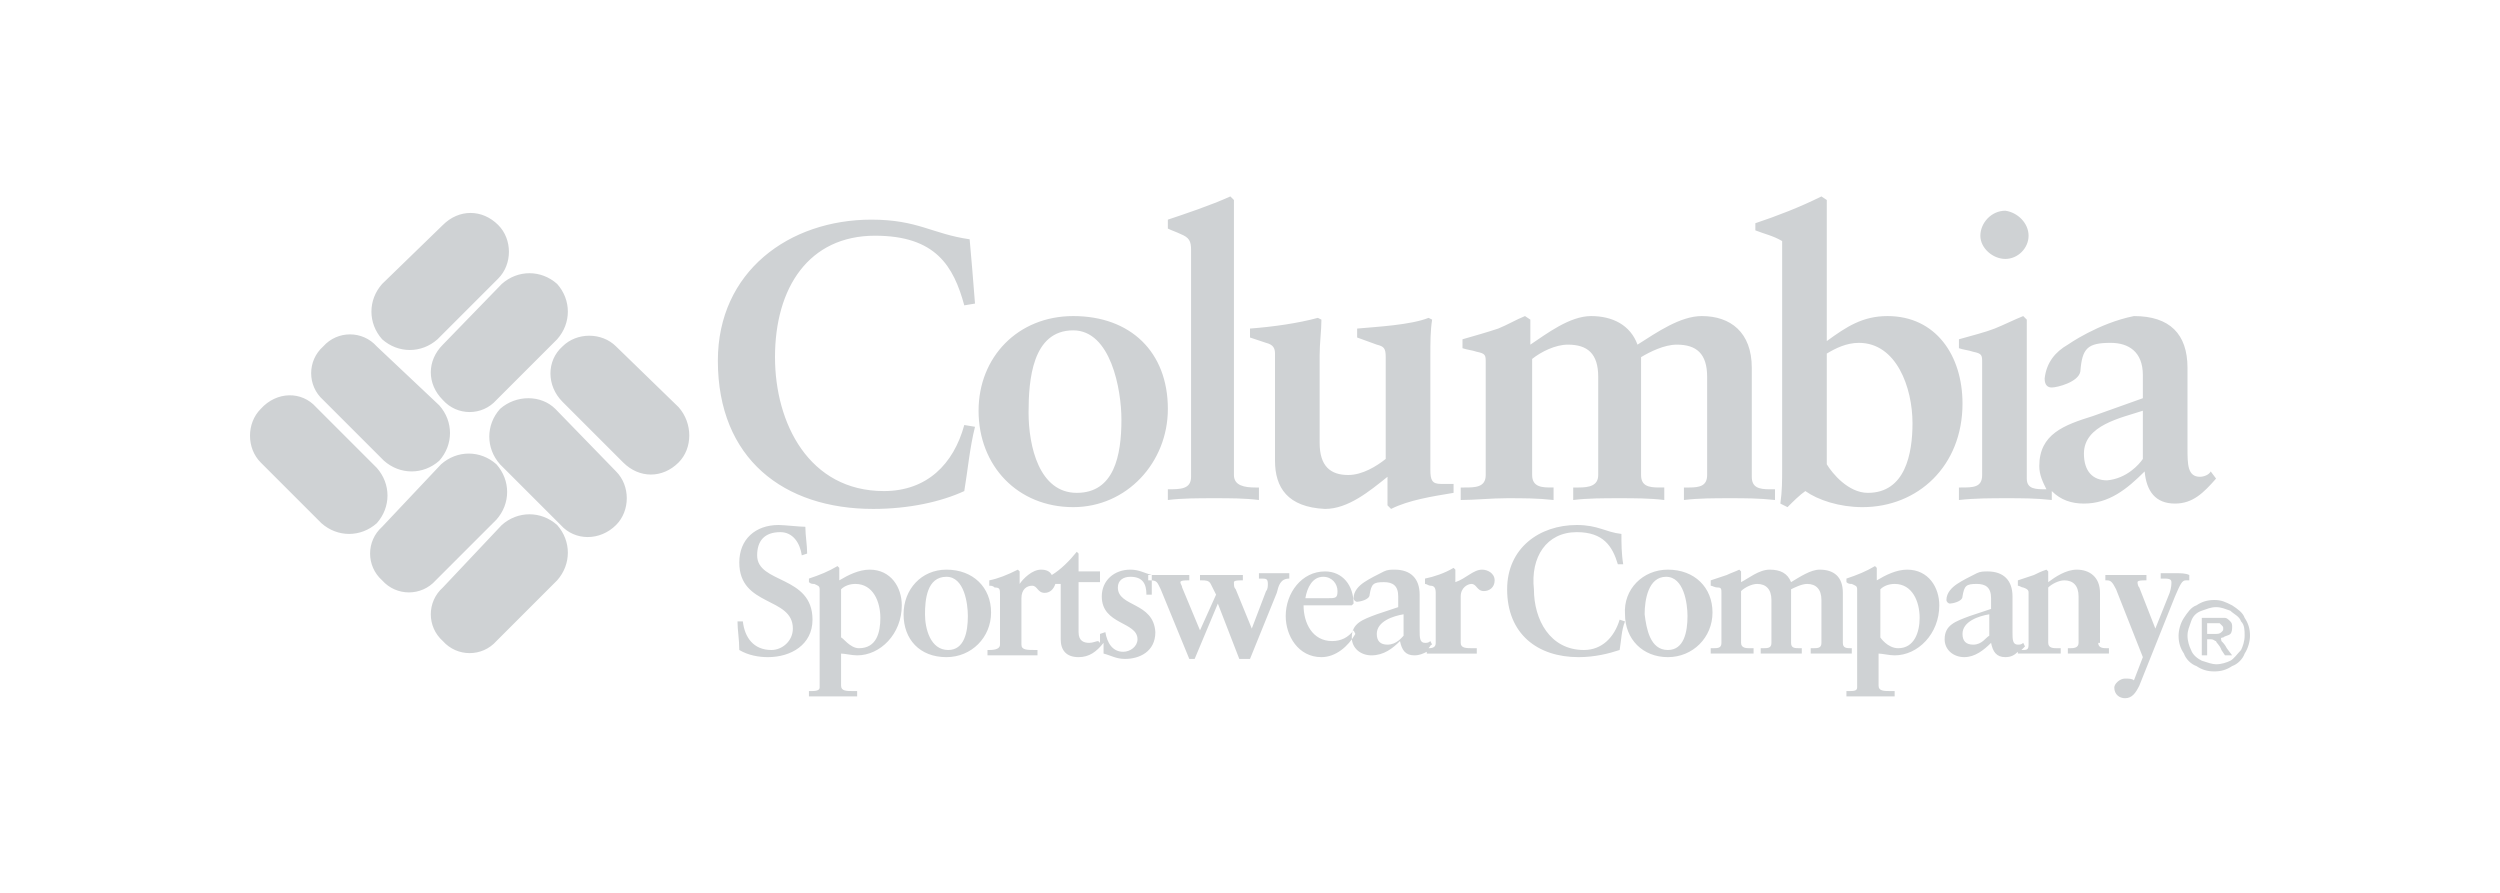 <?xml version="1.0" encoding="utf-8"?>
<!-- Generator: Adobe Illustrator 19.2.0, SVG Export Plug-In . SVG Version: 6.00 Build 0)  -->
<svg version="1.1" id="logo" xmlns="http://www.w3.org/2000/svg" xmlns:xlink="http://www.w3.org/1999/xlink" x="0px" y="0px"
	 width="140px" height="50px" viewBox="0 0 140 50" style="enable-background:new 0 0 140 50;" xml:space="preserve">
<style type="text/css">
	.st0{fill-rule:evenodd;clip-rule:evenodd;fill:#CFD2D4;}
</style>
<path id="columbia" class="st0" d="M17.7,22.8l3.4,3.4c0.8,0.9,0.8,2.2,0,3.1c-0.9,0.8-2.2,0.8-3.1,0l-3.4-3.4c-0.8-0.8-0.8-2.2,0-3
	C15.5,21.9,16.9,21.9,17.7,22.8L17.7,22.8z M21.1,19.4c-0.8-0.9-2.2-0.9-3,0c-0.9,0.8-0.9,2.2,0,3l3.4,3.4c0.9,0.8,2.2,0.8,3.1,0
	c0.8-0.9,0.8-2.2,0-3.1L21.1,19.4L21.1,19.4z M31.1,22.9c-0.8-0.8-2.2-0.8-3.1,0c-0.8,0.9-0.8,2.2,0,3.1l3.4,3.4
	c0.8,0.9,2.2,0.9,3.1,0c0.8-0.8,0.8-2.2,0-3L31.1,22.9L31.1,22.9z M24.8,19.3c-0.9,0.9-0.9,2.2,0,3.1c0.8,0.9,2.2,0.9,3,0l3.4-3.4
	c0.8-0.9,0.8-2.2,0-3.1c-0.9-0.8-2.2-0.8-3.1,0L24.8,19.3L24.8,19.3z M34.5,19.4c-0.8-0.8-2.2-0.8-3,0c-0.9,0.8-0.9,2.2,0,3.1
	l3.4,3.4c0.9,0.9,2.2,0.9,3.1,0c0.8-0.8,0.8-2.2,0-3.1L34.5,19.4L34.5,19.4z M21.4,15.9c-0.8,0.9-0.8,2.2,0,3.1
	c0.9,0.8,2.2,0.8,3.1,0l3.4-3.4c0.8-0.8,0.8-2.2,0-3c-0.9-0.9-2.2-0.9-3.1,0L21.4,15.9L21.4,15.9z M24.8,32.9c-0.9,0.8-0.9,2.2,0,3
	c0.8,0.9,2.2,0.9,3,0l3.4-3.4c0.8-0.9,0.8-2.2,0-3.1c-0.9-0.8-2.2-0.8-3.1,0L24.8,32.9L24.8,32.9z M21.4,29.5c-0.9,0.8-0.9,2.2,0,3
	c0.8,0.9,2.2,0.9,3,0l3.4-3.4c0.8-0.9,0.8-2.2,0-3.1c-0.9-0.8-2.2-0.8-3.1,0L21.4,29.5L21.4,29.5z M124.4,35.9
	c0.1,0.1,0.2,0.2,0.3,0.4l0.3,0.4h-0.4l-0.2-0.3c-0.1-0.3-0.3-0.4-0.3-0.5c-0.1,0-0.1-0.1-0.3-0.1h-0.2v0.9h-0.3v-2.1h0.7
	c0.3,0,0.4,0,0.6,0c0.1,0,0.2,0.1,0.3,0.2c0.1,0.1,0.1,0.2,0.1,0.3c0,0.1,0,0.3-0.1,0.4c-0.1,0.1-0.3,0.1-0.4,0.2
	C124.3,35.7,124.4,35.8,124.4,35.9L124.4,35.9z M124,35.5c0.2,0,0.3,0,0.4-0.1c0.1-0.1,0.1-0.1,0.1-0.2c0-0.1,0-0.1-0.1-0.2
	c0,0-0.1-0.1-0.1-0.1c-0.1,0-0.2,0-0.3,0h-0.4v0.6H124L124,35.5z M125.7,34.6c0.2,0.3,0.3,0.6,0.3,1c0,0.3-0.1,0.7-0.3,1
	c-0.1,0.3-0.4,0.6-0.7,0.7c-0.3,0.2-0.6,0.3-1,0.3s-0.7-0.1-1-0.3c-0.3-0.1-0.6-0.4-0.7-0.7c-0.2-0.3-0.3-0.6-0.3-1
	c0-0.3,0.1-0.7,0.3-1c0.2-0.3,0.4-0.6,0.7-0.7c0.3-0.2,0.6-0.3,1-0.3s0.6,0.1,1,0.3C125.3,34.1,125.6,34.3,125.7,34.6L125.7,34.6z
	 M125.5,36.4c0.1-0.2,0.2-0.5,0.2-0.8c0-0.3,0-0.6-0.2-0.8c-0.1-0.3-0.4-0.4-0.6-0.6c-0.3-0.1-0.5-0.2-0.8-0.2
	c-0.3,0-0.5,0.1-0.8,0.2c-0.3,0.1-0.5,0.3-0.6,0.6c-0.1,0.3-0.2,0.5-0.2,0.8c0,0.3,0.1,0.6,0.2,0.8c0.1,0.3,0.4,0.5,0.6,0.6
	c0.3,0.1,0.6,0.2,0.8,0.2c0.3,0,0.6-0.1,0.8-0.2C125.1,36.9,125.3,36.6,125.5,36.4L125.5,36.4z M54.6,17L54,17.1
	c-0.6-2.2-1.6-3.9-5-3.9c-3.7,0-5.6,2.9-5.6,6.8c0,3.7,1.9,7.5,6.1,7.5c2.4,0,3.9-1.5,4.5-3.7l0.6,0.1c-0.3,1.2-0.4,2.4-0.6,3.6
	c-1.3,0.6-3.1,1-5.1,1c-5,0-8.7-2.8-8.7-8.3c0-5,4-7.9,8.6-7.9c2.6,0,3.4,0.8,5.5,1.1C54.4,14.5,54.5,15.7,54.6,17L54.6,17z
	 M60.1,18.5c-2.3,0-2.5,2.8-2.5,4.6c0,1.9,0.6,4.5,2.7,4.5c2.1,0,2.5-2.1,2.5-4.1C62.8,21.8,62.2,18.5,60.1,18.5L60.1,18.5z
	 M54.8,23c0-3,2.2-5.3,5.3-5.3c3.2,0,5.3,2,5.3,5.2c0,3-2.3,5.5-5.3,5.5C57,28.4,54.8,26.1,54.8,23L54.8,23z M66.7,26.7
	c0,0.7-0.6,0.7-1.3,0.7V28c0.8-0.1,1.7-0.1,2.6-0.1c0.9,0,1.7,0,2.5,0.1v-0.7h-0.2c-0.6,0-1.2-0.1-1.2-0.7V11.2L68.9,11
	c-1.1,0.5-2.6,1-3.5,1.3v0.5c0.2,0.1,0.5,0.2,0.7,0.3c0.5,0.2,0.6,0.4,0.6,0.9V26.7L66.7,26.7z M71.4,25.8v-6c0-0.3-0.1-0.5-0.5-0.6
	l-0.9-0.3v-0.5c1.3-0.1,2.7-0.3,3.8-0.6l0.2,0.1c0,0.6-0.1,1.3-0.1,2v4.9c0,1.3,0.6,1.8,1.6,1.8c0.8,0,1.6-0.5,2.1-0.9V20
	c0-0.5-0.1-0.6-0.5-0.7l-1.1-0.4v-0.5c1.1-0.1,3-0.2,4-0.6l0.2,0.1c-0.1,0.6-0.1,1.3-0.1,2v6.4c0,0.6,0.1,0.8,0.6,0.8h0.7v0.5
	c-1.2,0.2-2.5,0.4-3.5,0.9l-0.2-0.2v-1.6c-1,0.8-2.2,1.8-3.5,1.8C72.1,28.4,71.4,27.3,71.4,25.8L71.4,25.8z M81.8,28v-0.7H82
	c0.6,0,1.2,0,1.2-0.7v-6.3c0-0.4,0-0.5-0.5-0.6c-0.3-0.1-0.5-0.1-0.8-0.2V19c0.7-0.2,1.4-0.4,2-0.6c0.5-0.2,1-0.5,1.5-0.7l0.3,0.2
	v1.4c0.9-0.6,2.2-1.6,3.4-1.6c1.2,0,2.2,0.5,2.6,1.6c1.1-0.7,2.4-1.6,3.6-1.6c1.6,0,2.8,0.9,2.8,2.9v6.1c0,0.6,0.4,0.7,1,0.7h0.3V28
	c-0.9-0.1-1.7-0.1-2.5-0.1c-0.9,0-1.8,0-2.6,0.1v-0.7h0.3c0.6,0,1-0.1,1-0.7v-5.5c0-1.3-0.6-1.8-1.7-1.8c-0.7,0-1.5,0.4-2,0.7v6.6
	c0,0.6,0.4,0.7,1,0.7h0.3V28c-0.8-0.1-1.7-0.1-2.5-0.1c-0.9,0-1.8,0-2.6,0.1v-0.7h0.3c0.6,0,1.1-0.1,1.1-0.7v-5.5
	c0-1.3-0.6-1.8-1.7-1.8c-0.7,0-1.5,0.4-2,0.8v6.5c0,0.7,0.6,0.7,1.1,0.7H87V28c-0.9-0.1-1.7-0.1-2.6-0.1C83.5,27.9,82.6,28,81.8,28
	L81.8,28z M99.8,26.3c0,0.6,0,1.2-0.1,1.9l0.4,0.2c0.3-0.3,0.7-0.7,1-0.9c0.7,0.5,1.9,0.9,3.2,0.9c3.1,0,5.6-2.3,5.6-5.8
	c0-2.7-1.5-4.9-4.2-4.9c-1.4,0-2.3,0.6-3.4,1.4v-7.9L102,11c-1.2,0.6-2.5,1.1-3.7,1.5v0.4c0.5,0.2,1,0.3,1.5,0.6V26.3L99.8,26.3z
	 M102.3,19.8c0.5-0.3,1.1-0.6,1.8-0.6c2.1,0,3,2.5,3,4.5c0,1.7-0.4,3.9-2.5,3.9c-1.1,0-2-1.1-2.3-1.6V19.8L102.3,19.8z M115.8,19.3
	c0,0,1.7-1.2,3.7-1.6c2,0,3,1,3,2.9v4.5c0,0.9,0,1.6,0.7,1.6c0.2,0,0.5-0.1,0.6-0.3l0.3,0.4c-0.7,0.8-1.3,1.4-2.3,1.4
	c-1.1,0-1.6-0.7-1.7-1.8c-1,1-2,1.8-3.4,1.8c-0.7,0-1.3-0.2-1.8-0.7V28c-0.9-0.1-1.7-0.1-2.5-0.1c-0.9,0-1.8,0-2.7,0.1v-0.7h0.1
	c0.7,0,1.2,0,1.2-0.7v-6.3c0-0.4,0-0.5-0.5-0.6c-0.3-0.1-0.5-0.1-0.8-0.2V19c0.7-0.2,1.5-0.4,2-0.6c0.5-0.2,1.1-0.5,1.6-0.7l0.2,0.2
	v8.9c0,0.6,0.5,0.6,1.1,0.6h0c-0.2-0.4-0.4-0.8-0.4-1.3c0-1.8,1.4-2.3,3-2.8l2.8-1V21c0-1.3-0.8-1.8-1.8-1.8c-1.3,0-1.6,0.3-1.7,1.6
	c-0.1,0.6-1.3,0.9-1.6,0.9c-0.2,0-0.4-0.1-0.4-0.5C114.6,20.3,115.1,19.7,115.8,19.3L115.8,19.3z M113.6,13.2c0,0.7-0.6,1.3-1.3,1.3
	c-0.7,0-1.4-0.6-1.4-1.3c0-0.7,0.6-1.4,1.4-1.4C113,11.9,113.6,12.5,113.6,13.2L113.6,13.2z M120,25.7V23c-1.2,0.4-3.3,0.8-3.3,2.4
	c0,1,0.5,1.5,1.3,1.5C119.1,26.8,119.8,26,120,25.7L120,25.7z M62.6,32.9c0-0.4,0.3-0.6,0.7-0.6c0.7,0,0.9,0.4,0.9,1l0.3,0
	c0-0.4,0-0.7,0-1.1c-0.4-0.1-0.7-0.3-1.2-0.3c-0.9,0-1.6,0.6-1.6,1.5c0,1.6,2,1.4,2,2.4c0,0.4-0.4,0.7-0.8,0.7c-0.6,0-0.9-0.5-1-1.1
	l-0.3,0.1l0,0.5l-0.1-0.1C61.4,35.9,61.2,36,61,36c-0.3,0-0.6-0.1-0.6-0.6v-2.8h1.2v-0.6h-1.2v-1l-0.1-0.1c-0.4,0.5-0.9,1-1.4,1.3
	c-0.1-0.2-0.3-0.3-0.6-0.3c-0.5,0-1,0.5-1.2,0.8h0V32L57,31.9c-0.6,0.3-1.1,0.5-1.6,0.6v0.3c0.1,0,0.2,0,0.3,0.1
	c0.3,0,0.3,0.1,0.3,0.4v2.8c0,0.2-0.2,0.3-0.6,0.3h-0.1v0.3c0.4,0,0.9,0,1.3,0c0.5,0,1,0,1.5,0v-0.3h-0.1c-0.5,0-0.8,0-0.8-0.3v-2.6
	c0-0.5,0.3-0.7,0.6-0.7c0.3,0,0.3,0.4,0.7,0.4c0.3,0,0.5-0.2,0.6-0.5h0.3v3.1c0,0.6,0.3,1,1,1c0.6,0,1-0.3,1.4-0.8l0,0.6
	c0.4,0.1,0.7,0.3,1.2,0.3c0.8,0,1.7-0.4,1.7-1.5C64.6,33.7,62.6,34,62.6,32.9L62.6,32.9z M53,31.9c1.5,0,2.5,1,2.5,2.4
	c0,1.4-1.1,2.5-2.5,2.5c-1.5,0-2.4-1-2.4-2.4C50.6,33,51.6,31.9,53,31.9L53,31.9z M53.1,36.4c0.9,0,1.1-1,1.1-1.9
	c0-0.7-0.2-2.2-1.2-2.2c-1.1,0-1.2,1.3-1.2,2.1C51.8,35.2,52.1,36.4,53.1,36.4L53.1,36.4z M42.4,31.1c0-0.8,0.4-1.3,1.3-1.3
	c0.7,0,1.1,0.6,1.2,1.3l0.3-0.1c0-0.5-0.1-1-0.1-1.5c-0.3,0-1.2-0.1-1.5-0.1c-1.3,0-2.2,0.8-2.2,2.1c0,2.5,3,1.9,3,3.7
	c0,0.7-0.6,1.2-1.2,1.2c-1,0-1.5-0.7-1.6-1.6l-0.3,0c0,0.5,0.1,1,0.1,1.6c0.5,0.3,1.1,0.4,1.6,0.4c1.3,0,2.5-0.7,2.5-2.1
	C45.5,32.2,42.4,32.7,42.4,31.1L42.4,31.1z M72.2,32.4v-0.3c-0.3,0-0.5,0-0.8,0c-0.3,0-0.6,0-0.9,0v0.3h0.1c0.3,0,0.4,0,0.4,0.3
	c0,0.1,0,0.3-0.1,0.4l-0.8,2.1l-0.9-2.2c-0.1-0.1-0.1-0.2-0.1-0.4c0-0.1,0.3-0.1,0.4-0.1h0.1v-0.3c-0.4,0-0.7,0-1.1,0
	c-0.4,0-0.9,0-1.3,0v0.3h0.1c0.2,0,0.4,0,0.5,0.2l0.3,0.6l-0.9,2l-1-2.4c0-0.1-0.1-0.2-0.1-0.3c0-0.1,0.3-0.1,0.4-0.1h0.1v-0.3
	c-0.4,0-0.7,0-1.1,0c-0.4,0-0.8,0-1.2,0v0.3h0.1c0.4,0,0.4,0.1,0.6,0.5l1.6,3.9h0.3l1.3-3.1l1.2,3.1H70l1.5-3.7
	C71.6,32.8,71.7,32.4,72.2,32.4L72.2,32.4L72.2,32.4z M48.7,31.9c1.2,0,1.8,1,1.8,2c0,1.6-1.2,2.8-2.5,2.8c-0.3,0-0.7-0.1-0.9-0.1
	v1.8c0,0.3,0.3,0.3,0.7,0.3h0.2V39c-0.5,0-0.9,0-1.4,0c-0.4,0-0.9,0-1.3,0v-0.3h0.1c0.2,0,0.5,0,0.5-0.2V33c0-0.2-0.1-0.2-0.3-0.3
	c-0.1,0-0.2,0-0.3-0.1v-0.2c0.6-0.2,1.1-0.4,1.6-0.7l0.1,0.1v0.7C47.5,32.2,48.1,31.9,48.7,31.9L48.7,31.9z M48.1,36.3
	c1,0,1.2-0.9,1.2-1.7c0-0.9-0.4-1.9-1.4-1.9c-0.3,0-0.6,0.1-0.8,0.3v2.7C47.2,35.7,47.6,36.3,48.1,36.3L48.1,36.3z M88.3,29.8
	c1.5,0,2,0.8,2.3,1.8l0.3,0c-0.1-0.6-0.1-1.2-0.1-1.7c-0.9-0.1-1.3-0.5-2.5-0.5c-2.1,0-3.9,1.3-3.9,3.6c0,2.5,1.7,3.8,4,3.8
	c0.9,0,1.7-0.2,2.3-0.4c0.1-0.6,0.1-1.1,0.3-1.6l-0.3-0.1c-0.3,1-1,1.7-2,1.7c-1.9,0-2.8-1.7-2.8-3.4C85.7,31.2,86.6,29.8,88.3,29.8
	L88.3,29.8z M121.9,32.1c-0.3,0-0.6,0-0.9,0v0.3h0.1c0.3,0,0.5,0,0.5,0.2c0,0.1,0,0.3-0.1,0.6l-0.8,2l-0.9-2.3
	c-0.1-0.1-0.1-0.3-0.1-0.3c0-0.1,0.3-0.1,0.4-0.1h0.1v-0.3c-0.4,0-0.7,0-1.1,0c-0.4,0-0.8,0-1.2,0v0.3h0.1c0.2,0,0.3,0.1,0.5,0.5
	l1.5,3.8l-0.5,1.3c-0.1-0.1-0.3-0.1-0.5-0.1c-0.3,0-0.6,0.3-0.6,0.5c0,0.4,0.3,0.6,0.6,0.6c0.4,0,0.6-0.3,0.8-0.7l2-5
	c0.3-0.7,0.4-0.9,0.6-0.9h0.2v-0.3C122.4,32.1,122.1,32.1,121.9,32.1L121.9,32.1z M93.4,31.9c1.5,0,2.5,1,2.5,2.4
	c0,1.4-1.1,2.5-2.5,2.5c-1.4,0-2.4-1-2.4-2.4C90.9,33,92,31.9,93.4,31.9L93.4,31.9z M93.4,36.4c0.9,0,1.1-1,1.1-1.9
	c0-0.7-0.2-2.2-1.2-2.2c-1,0-1.2,1.3-1.2,2.1C92.2,35.2,92.4,36.4,93.4,36.4L93.4,36.4z M103.8,36.3h-0.1c-0.3,0-0.5,0-0.5-0.3v-2.8
	c0-0.9-0.5-1.3-1.3-1.3c-0.5,0-1.1,0.4-1.6,0.7c-0.2-0.5-0.6-0.7-1.2-0.7c-0.6,0-1.2,0.5-1.6,0.7V32l-0.1-0.1
	c-0.2,0.1-0.5,0.2-0.7,0.3c-0.3,0.1-0.6,0.2-0.9,0.3v0.3c0.1,0,0.2,0.1,0.4,0.1c0.2,0,0.2,0.1,0.2,0.3V36c0,0.3-0.2,0.3-0.5,0.3
	h-0.1v0.3c0.4,0,0.8,0,1.2,0c0.4,0,0.8,0,1.2,0v-0.3H98c-0.2,0-0.5,0-0.5-0.3v-2.9c0.2-0.2,0.6-0.4,0.9-0.4c0.5,0,0.8,0.3,0.8,0.9
	V36c0,0.3-0.2,0.3-0.5,0.3h-0.1v0.3c0.4,0,0.8,0,1.2,0c0.4,0,0.7,0,1.1,0v-0.3h-0.1c-0.3,0-0.5,0-0.5-0.3v-3
	c0.2-0.1,0.6-0.3,0.9-0.3c0.5,0,0.8,0.3,0.8,0.9V36c0,0.3-0.2,0.3-0.5,0.3h-0.1v0.3c0.4,0,0.8,0,1.2,0c0.4,0,0.7,0,1.1,0V36.3
	L103.8,36.3z M106.8,31.9c1.2,0,1.8,1,1.8,2c0,1.6-1.2,2.8-2.5,2.8c-0.3,0-0.7-0.1-0.9-0.1v1.8c0,0.3,0.3,0.3,0.7,0.3h0.2V39
	c-0.4,0-0.9,0-1.4,0c-0.4,0-0.9,0-1.3,0v-0.3h0.1c0.3,0,0.5,0,0.5-0.2V33c0-0.2-0.1-0.2-0.3-0.3c-0.1,0-0.2,0-0.3-0.1v-0.2
	c0.6-0.2,1.1-0.4,1.6-0.7l0.1,0.1v0.7C105.6,32.2,106.2,31.9,106.8,31.9L106.8,31.9z M106.3,36.3c0.9,0,1.2-0.9,1.2-1.7
	c0-0.9-0.4-1.9-1.4-1.9c-0.3,0-0.6,0.1-0.8,0.3v2.7C105.3,35.7,105.7,36.3,106.3,36.3L106.3,36.3z M83,31.9c0.3,0,0.7,0.2,0.7,0.6
	c0,0.4-0.3,0.6-0.6,0.6c-0.4,0-0.4-0.4-0.7-0.4c-0.2,0-0.6,0.2-0.6,0.7v2.6c0,0.3,0.3,0.3,0.7,0.3h0.2v0.3c-0.5,0-1,0-1.5,0
	c-0.4,0-0.9,0-1.3,0v-0.1c-0.2,0.1-0.4,0.2-0.7,0.2c-0.5,0-0.7-0.3-0.8-0.8c-0.4,0.4-0.9,0.8-1.6,0.8c-0.6,0-1.1-0.4-1.1-1
	c0-0.8,0.6-1,1.4-1.3l1.2-0.4v-0.6c0-0.6-0.3-0.8-0.8-0.8c-0.6,0-0.7,0.1-0.8,0.7c0,0.3-0.6,0.4-0.7,0.4c-0.1,0-0.2-0.1-0.2-0.2
	c0-0.4,0.3-0.7,0.6-0.9c0.3-0.2,0.7-0.4,1.1-0.6c0.2-0.1,0.4-0.1,0.6-0.1c0.9,0,1.4,0.5,1.4,1.4v2c0,0.4,0,0.7,0.3,0.7
	c0.1,0,0.2,0,0.3-0.1l0.1,0.2c-0.1,0-0.1,0.1-0.2,0.2c0.3,0,0.4-0.1,0.4-0.3v-2.8c0-0.3-0.1-0.4-0.3-0.4c-0.1,0-0.2-0.1-0.3-0.1
	v-0.3c0.5-0.1,1.1-0.3,1.6-0.6l0.1,0.1v0.7h0C82.1,32.4,82.5,31.9,83,31.9L83,31.9z M78.6,35.6v-1.2c-0.6,0.1-1.5,0.4-1.5,1.1
	c0,0.4,0.2,0.6,0.6,0.6C78.2,36.1,78.5,35.7,78.6,35.6L78.6,35.6z M75.8,35.3l0.1,0.2c-0.4,0.7-1.1,1.3-1.9,1.3c-1.3,0-2-1.2-2-2.3
	c0-1.3,0.9-2.5,2.2-2.5c1,0,1.6,0.8,1.6,1.8l-0.1,0.1H73c0,1,0.5,2,1.6,2C75.1,35.9,75.5,35.7,75.8,35.3L75.8,35.3z M74.1,32.3
	c-0.6,0-0.9,0.6-1,1.2h1.2c0.5,0,0.6,0,0.6-0.4C74.9,32.7,74.6,32.3,74.1,32.3L74.1,32.3z M117.5,36c0,0.3,0.3,0.3,0.5,0.3h0.1v0.3
	c-0.4,0-0.7,0-1.1,0c-0.4,0-0.8,0-1.2,0v-0.3h0.1c0.2,0,0.5,0,0.5-0.3v-2.6c0-0.6-0.3-0.9-0.8-0.9c-0.3,0-0.7,0.2-0.9,0.4v3.1
	c0,0.3,0.3,0.3,0.5,0.3h0.2v0.3c-0.4,0-0.8,0-1.2,0c-0.4,0-0.8,0-1.2,0v-0.1c-0.2,0.2-0.4,0.3-0.7,0.3c-0.5,0-0.7-0.3-0.8-0.8
	c-0.4,0.4-0.9,0.8-1.5,0.8c-0.6,0-1.1-0.4-1.1-1c0-0.8,0.6-1,1.4-1.3l1.2-0.4v-0.6c0-0.6-0.3-0.8-0.8-0.8c-0.6,0-0.7,0.1-0.8,0.7
	c0,0.3-0.6,0.4-0.7,0.4c-0.1,0-0.2-0.1-0.2-0.2c0-0.4,0.3-0.7,0.6-0.9c0.3-0.2,0.7-0.4,1.1-0.6c0.2-0.1,0.4-0.1,0.6-0.1
	c0.9,0,1.4,0.5,1.4,1.4v2c0,0.4,0,0.7,0.3,0.7c0.1,0,0.2,0,0.3-0.1l0.1,0.2c-0.1,0.1-0.1,0.1-0.2,0.2c0.3,0,0.4,0,0.4-0.3v-2.9
	c0-0.1,0-0.2-0.3-0.3c-0.1,0-0.2-0.1-0.3-0.1v-0.3c0.3-0.1,0.6-0.2,0.9-0.3c0.2-0.1,0.4-0.2,0.7-0.3l0.1,0.1v0.6
	c0.4-0.3,1-0.7,1.6-0.7c0.7,0,1.3,0.4,1.3,1.3V36L117.5,36z M111.4,35.6v-1.2c-0.6,0.1-1.5,0.4-1.5,1.1c0,0.4,0.2,0.6,0.6,0.6
	C111,36.1,111.2,35.7,111.4,35.6L111.4,35.6z"/>
</svg>
